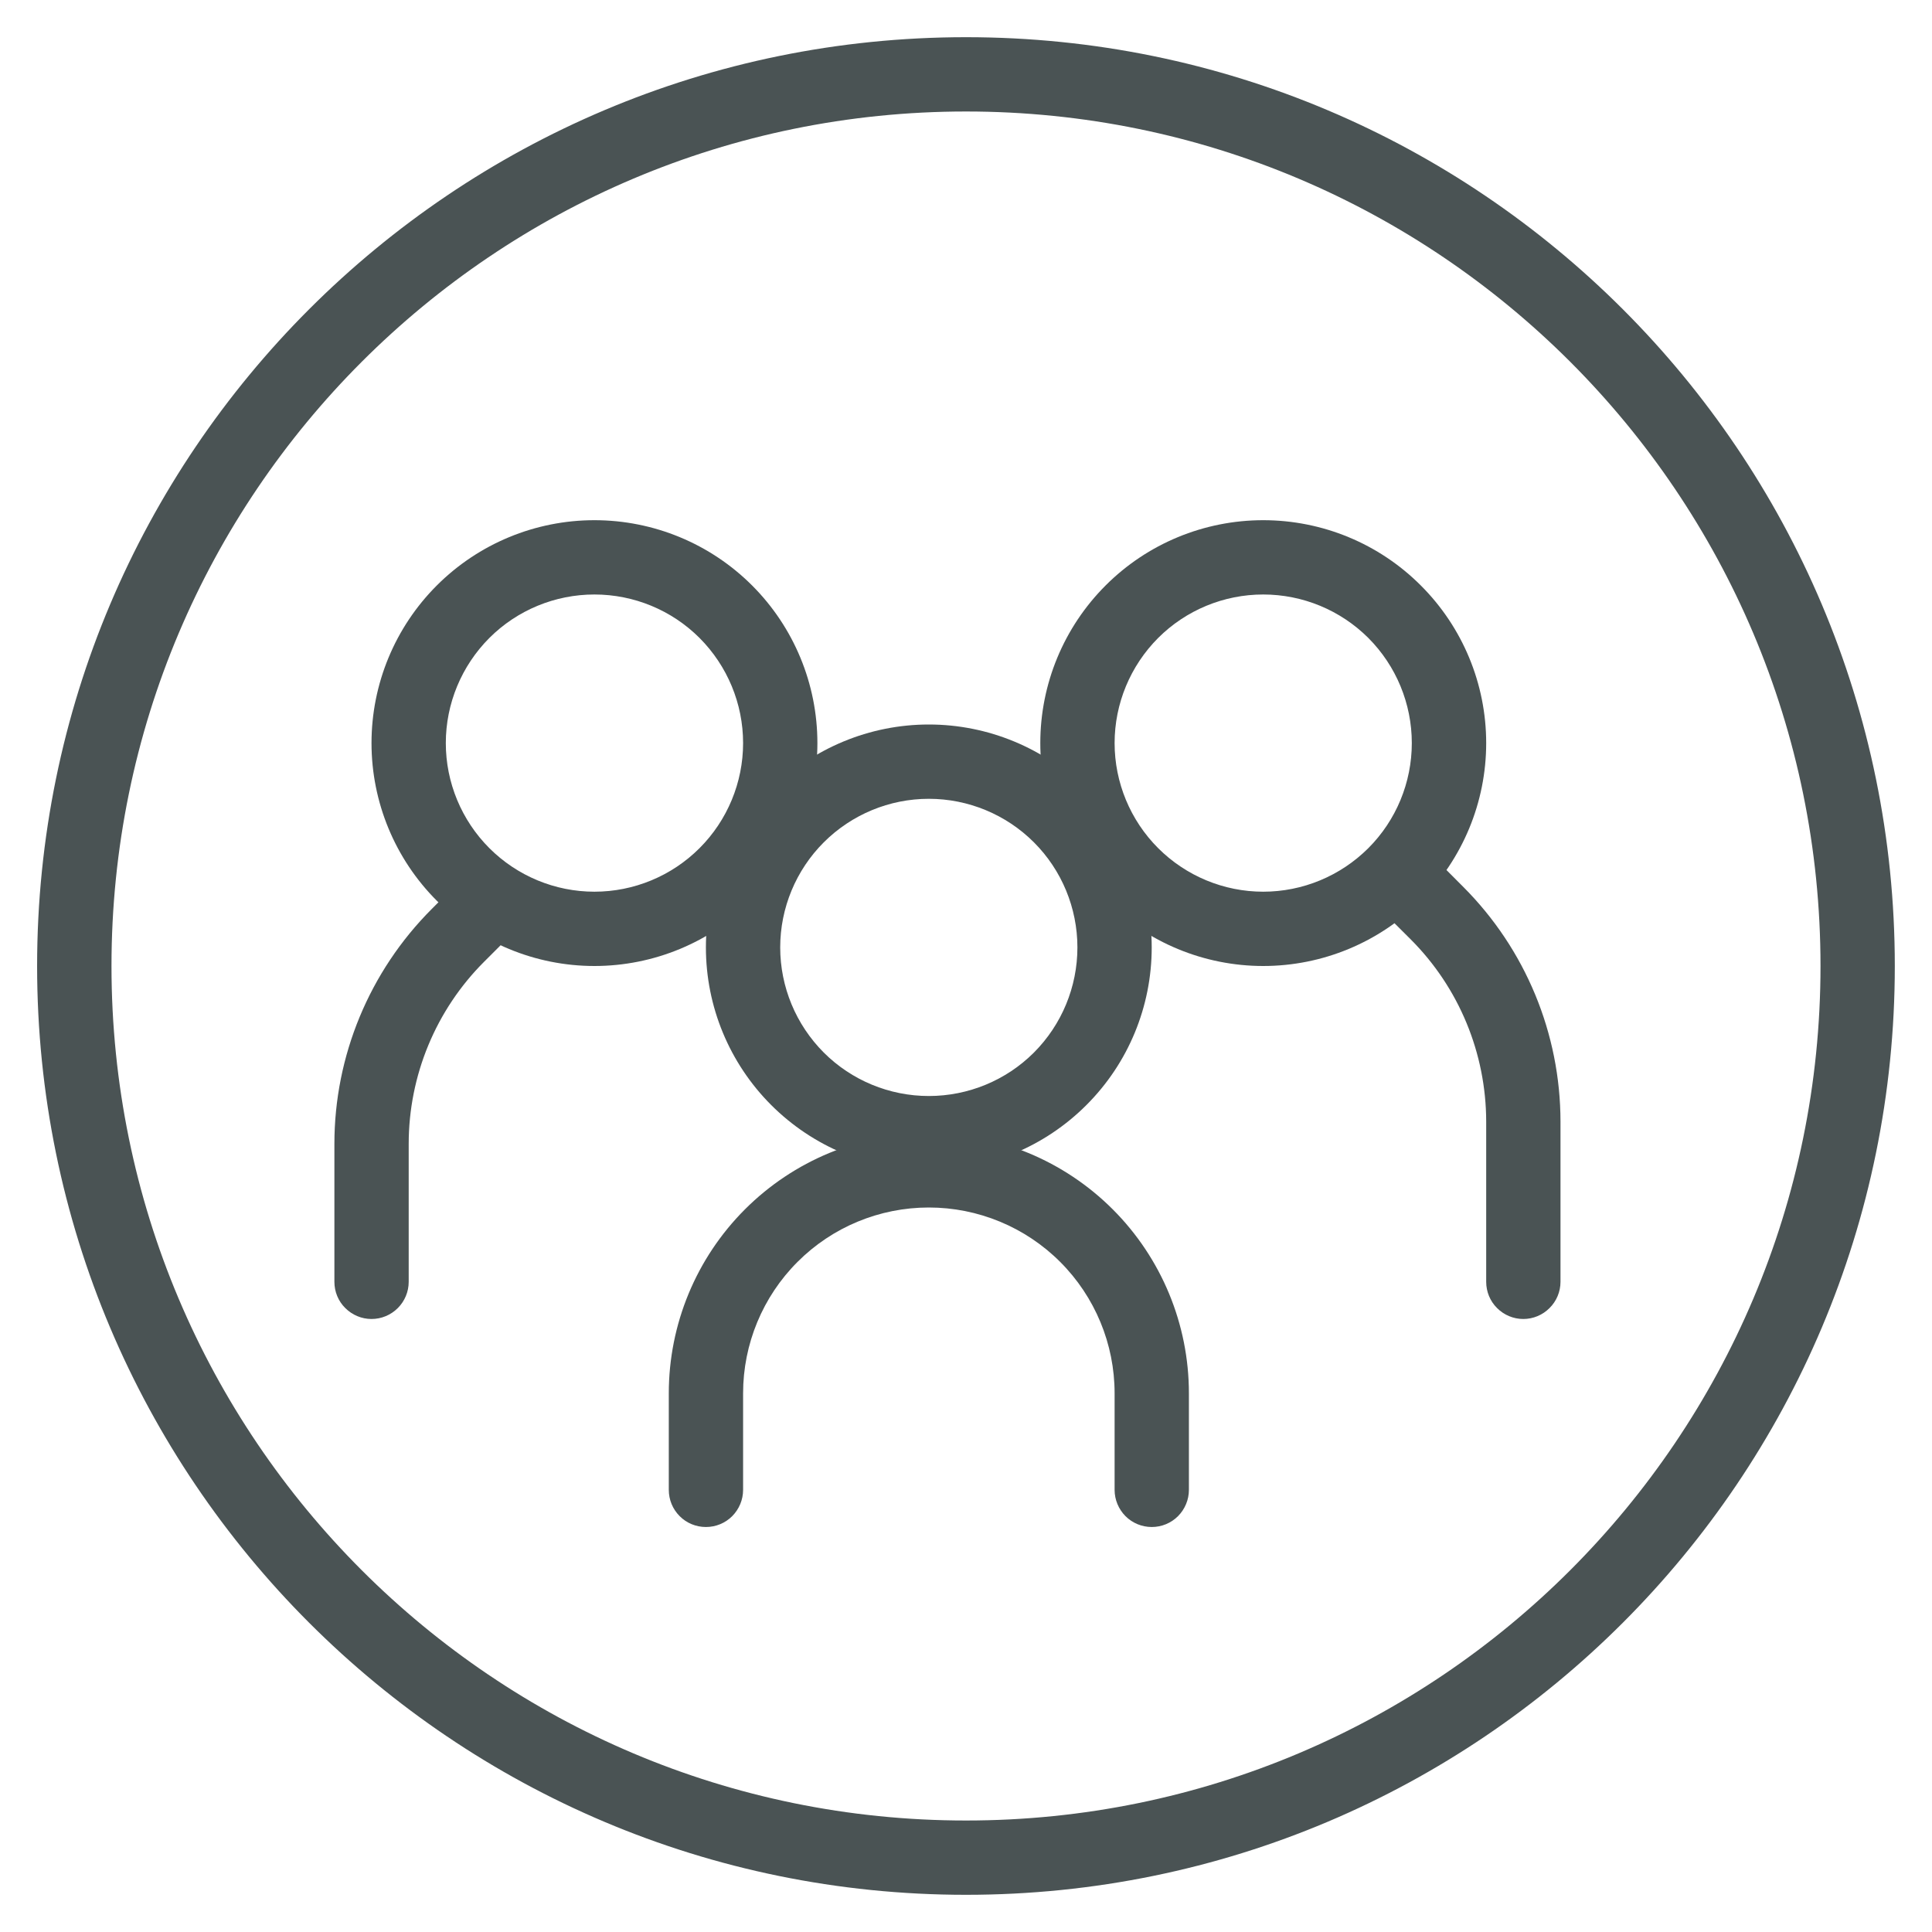 <svg width="24" height="24" viewBox="0 0 24 24" fill="none" xmlns="http://www.w3.org/2000/svg">
<g clip-path="url(#clip0_2255_1943)">
<path fill-rule="evenodd" clip-rule="evenodd" d="M7.384 11.077C7.874 11.077 8.344 10.882 8.69 10.536C9.036 10.19 9.231 9.72 9.231 9.231C9.231 8.741 9.036 8.272 8.69 7.925C8.344 7.579 7.874 7.385 7.384 7.385C6.895 7.385 6.425 7.579 6.079 7.925C5.733 8.272 5.538 8.741 5.538 9.231C5.538 9.72 5.733 10.19 6.079 10.536C6.425 10.882 6.895 11.077 7.384 11.077ZM7.384 12C8.119 12 8.823 11.708 9.343 11.189C9.862 10.67 10.154 9.965 10.154 9.231C10.154 8.496 9.862 7.792 9.343 7.273C8.823 6.753 8.119 6.462 7.384 6.462C6.65 6.462 5.946 6.753 5.426 7.273C4.907 7.792 4.615 8.496 4.615 9.231C4.615 9.965 4.907 10.67 5.426 11.189C5.946 11.708 6.65 12 7.384 12Z" fill="#4A5354"/>
<path fill-rule="evenodd" clip-rule="evenodd" d="M6.327 10.981C6.37 11.024 6.404 11.075 6.427 11.131C6.45 11.187 6.462 11.247 6.462 11.308C6.462 11.368 6.45 11.428 6.427 11.485C6.404 11.541 6.37 11.592 6.327 11.634L6.015 11.946C5.414 12.546 5.077 13.361 5.077 14.21V15.923C5.077 16.046 5.028 16.163 4.942 16.249C4.855 16.336 4.738 16.385 4.615 16.385C4.493 16.385 4.376 16.336 4.289 16.249C4.202 16.163 4.154 16.046 4.154 15.923V14.21C4.154 13.116 4.589 12.067 5.362 11.293L5.673 10.981C5.716 10.938 5.767 10.904 5.823 10.881C5.879 10.857 5.939 10.845 6 10.845C6.061 10.845 6.121 10.857 6.177 10.881C6.233 10.904 6.284 10.938 6.327 10.981ZM17.212 10.704C17.169 10.747 17.135 10.798 17.111 10.854C17.088 10.91 17.076 10.97 17.076 11.031C17.076 11.091 17.088 11.152 17.111 11.208C17.135 11.264 17.169 11.315 17.212 11.358L17.524 11.669C18.124 12.269 18.461 13.084 18.462 13.933V15.923C18.462 16.046 18.51 16.163 18.597 16.249C18.683 16.336 18.801 16.385 18.923 16.385C19.045 16.385 19.163 16.336 19.249 16.249C19.336 16.163 19.385 16.046 19.385 15.923V13.933C19.384 12.839 18.95 11.79 18.176 11.016L17.865 10.704C17.822 10.661 17.771 10.627 17.715 10.604C17.659 10.58 17.599 10.568 17.538 10.568C17.478 10.568 17.418 10.58 17.361 10.604C17.305 10.627 17.255 10.661 17.212 10.704Z" fill="#4A5354"/>
<path fill-rule="evenodd" clip-rule="evenodd" d="M15.692 11.077C15.203 11.077 14.733 10.882 14.387 10.536C14.041 10.19 13.846 9.72 13.846 9.231C13.846 8.741 14.041 8.272 14.387 7.925C14.733 7.579 15.203 7.385 15.692 7.385C16.182 7.385 16.651 7.579 16.998 7.925C17.344 8.272 17.538 8.741 17.538 9.231C17.538 9.72 17.344 10.19 16.998 10.536C16.651 10.882 16.182 11.077 15.692 11.077ZM15.692 12C14.958 12 14.253 11.708 13.734 11.189C13.215 10.67 12.923 9.965 12.923 9.231C12.923 8.496 13.215 7.792 13.734 7.273C14.253 6.753 14.958 6.462 15.692 6.462C16.427 6.462 17.131 6.753 17.65 7.273C18.17 7.792 18.462 8.496 18.462 9.231C18.462 9.965 18.17 10.67 17.65 11.189C17.131 11.708 16.427 12 15.692 12ZM11.538 15C10.926 15 10.339 15.243 9.907 15.676C9.474 16.109 9.231 16.696 9.231 17.308V18.508C9.231 18.63 9.182 18.747 9.096 18.834C9.009 18.921 8.892 18.969 8.769 18.969C8.647 18.969 8.529 18.921 8.443 18.834C8.356 18.747 8.308 18.63 8.308 18.508V17.308C8.308 16.451 8.648 15.629 9.254 15.023C9.86 14.417 10.681 14.077 11.538 14.077C12.395 14.077 13.217 14.417 13.823 15.023C14.429 15.629 14.769 16.451 14.769 17.308V18.508C14.769 18.63 14.72 18.747 14.634 18.834C14.547 18.921 14.43 18.969 14.308 18.969C14.185 18.969 14.068 18.921 13.981 18.834C13.895 18.747 13.846 18.63 13.846 18.508V17.308C13.846 16.696 13.603 16.109 13.17 15.676C12.737 15.243 12.15 15 11.538 15Z" fill="#4A5354"/>
<path fill-rule="evenodd" clip-rule="evenodd" d="M11.538 13.615C12.028 13.615 12.498 13.421 12.844 13.075C13.19 12.728 13.384 12.259 13.384 11.769C13.384 11.28 13.19 10.81 12.844 10.464C12.498 10.118 12.028 9.923 11.538 9.923C11.049 9.923 10.579 10.118 10.233 10.464C9.887 10.81 9.692 11.28 9.692 11.769C9.692 12.259 9.887 12.728 10.233 13.075C10.579 13.421 11.049 13.615 11.538 13.615ZM11.538 14.539C12.273 14.539 12.977 14.247 13.496 13.727C14.016 13.208 14.307 12.504 14.307 11.769C14.307 11.035 14.016 10.33 13.496 9.811C12.977 9.292 12.273 9 11.538 9C10.804 9 10.1 9.292 9.58 9.811C9.061 10.33 8.769 11.035 8.769 11.769C8.769 12.504 9.061 13.208 9.58 13.727C10.1 14.247 10.804 14.539 11.538 14.539Z" fill="#4A5354"/>
<path fill-rule="evenodd" clip-rule="evenodd" d="M12 22.615C17.862 22.615 22.615 17.863 22.615 12C22.615 6.138 17.862 1.385 12 1.385C6.137 1.385 1.385 6.138 1.385 12C1.385 17.863 6.137 22.615 12 22.615ZM12 23.538C18.373 23.538 23.538 18.373 23.538 12C23.538 5.627 18.373 0.462 12 0.462C5.627 0.462 0.461 5.627 0.461 12C0.461 18.373 5.627 23.538 12 23.538Z" fill="#4A5354"/>
</g>
<defs>
<clipPath id="clip0_2255_1943">
<rect width="24" height="24" fill="white"/>
</clipPath>
</defs>
</svg>

